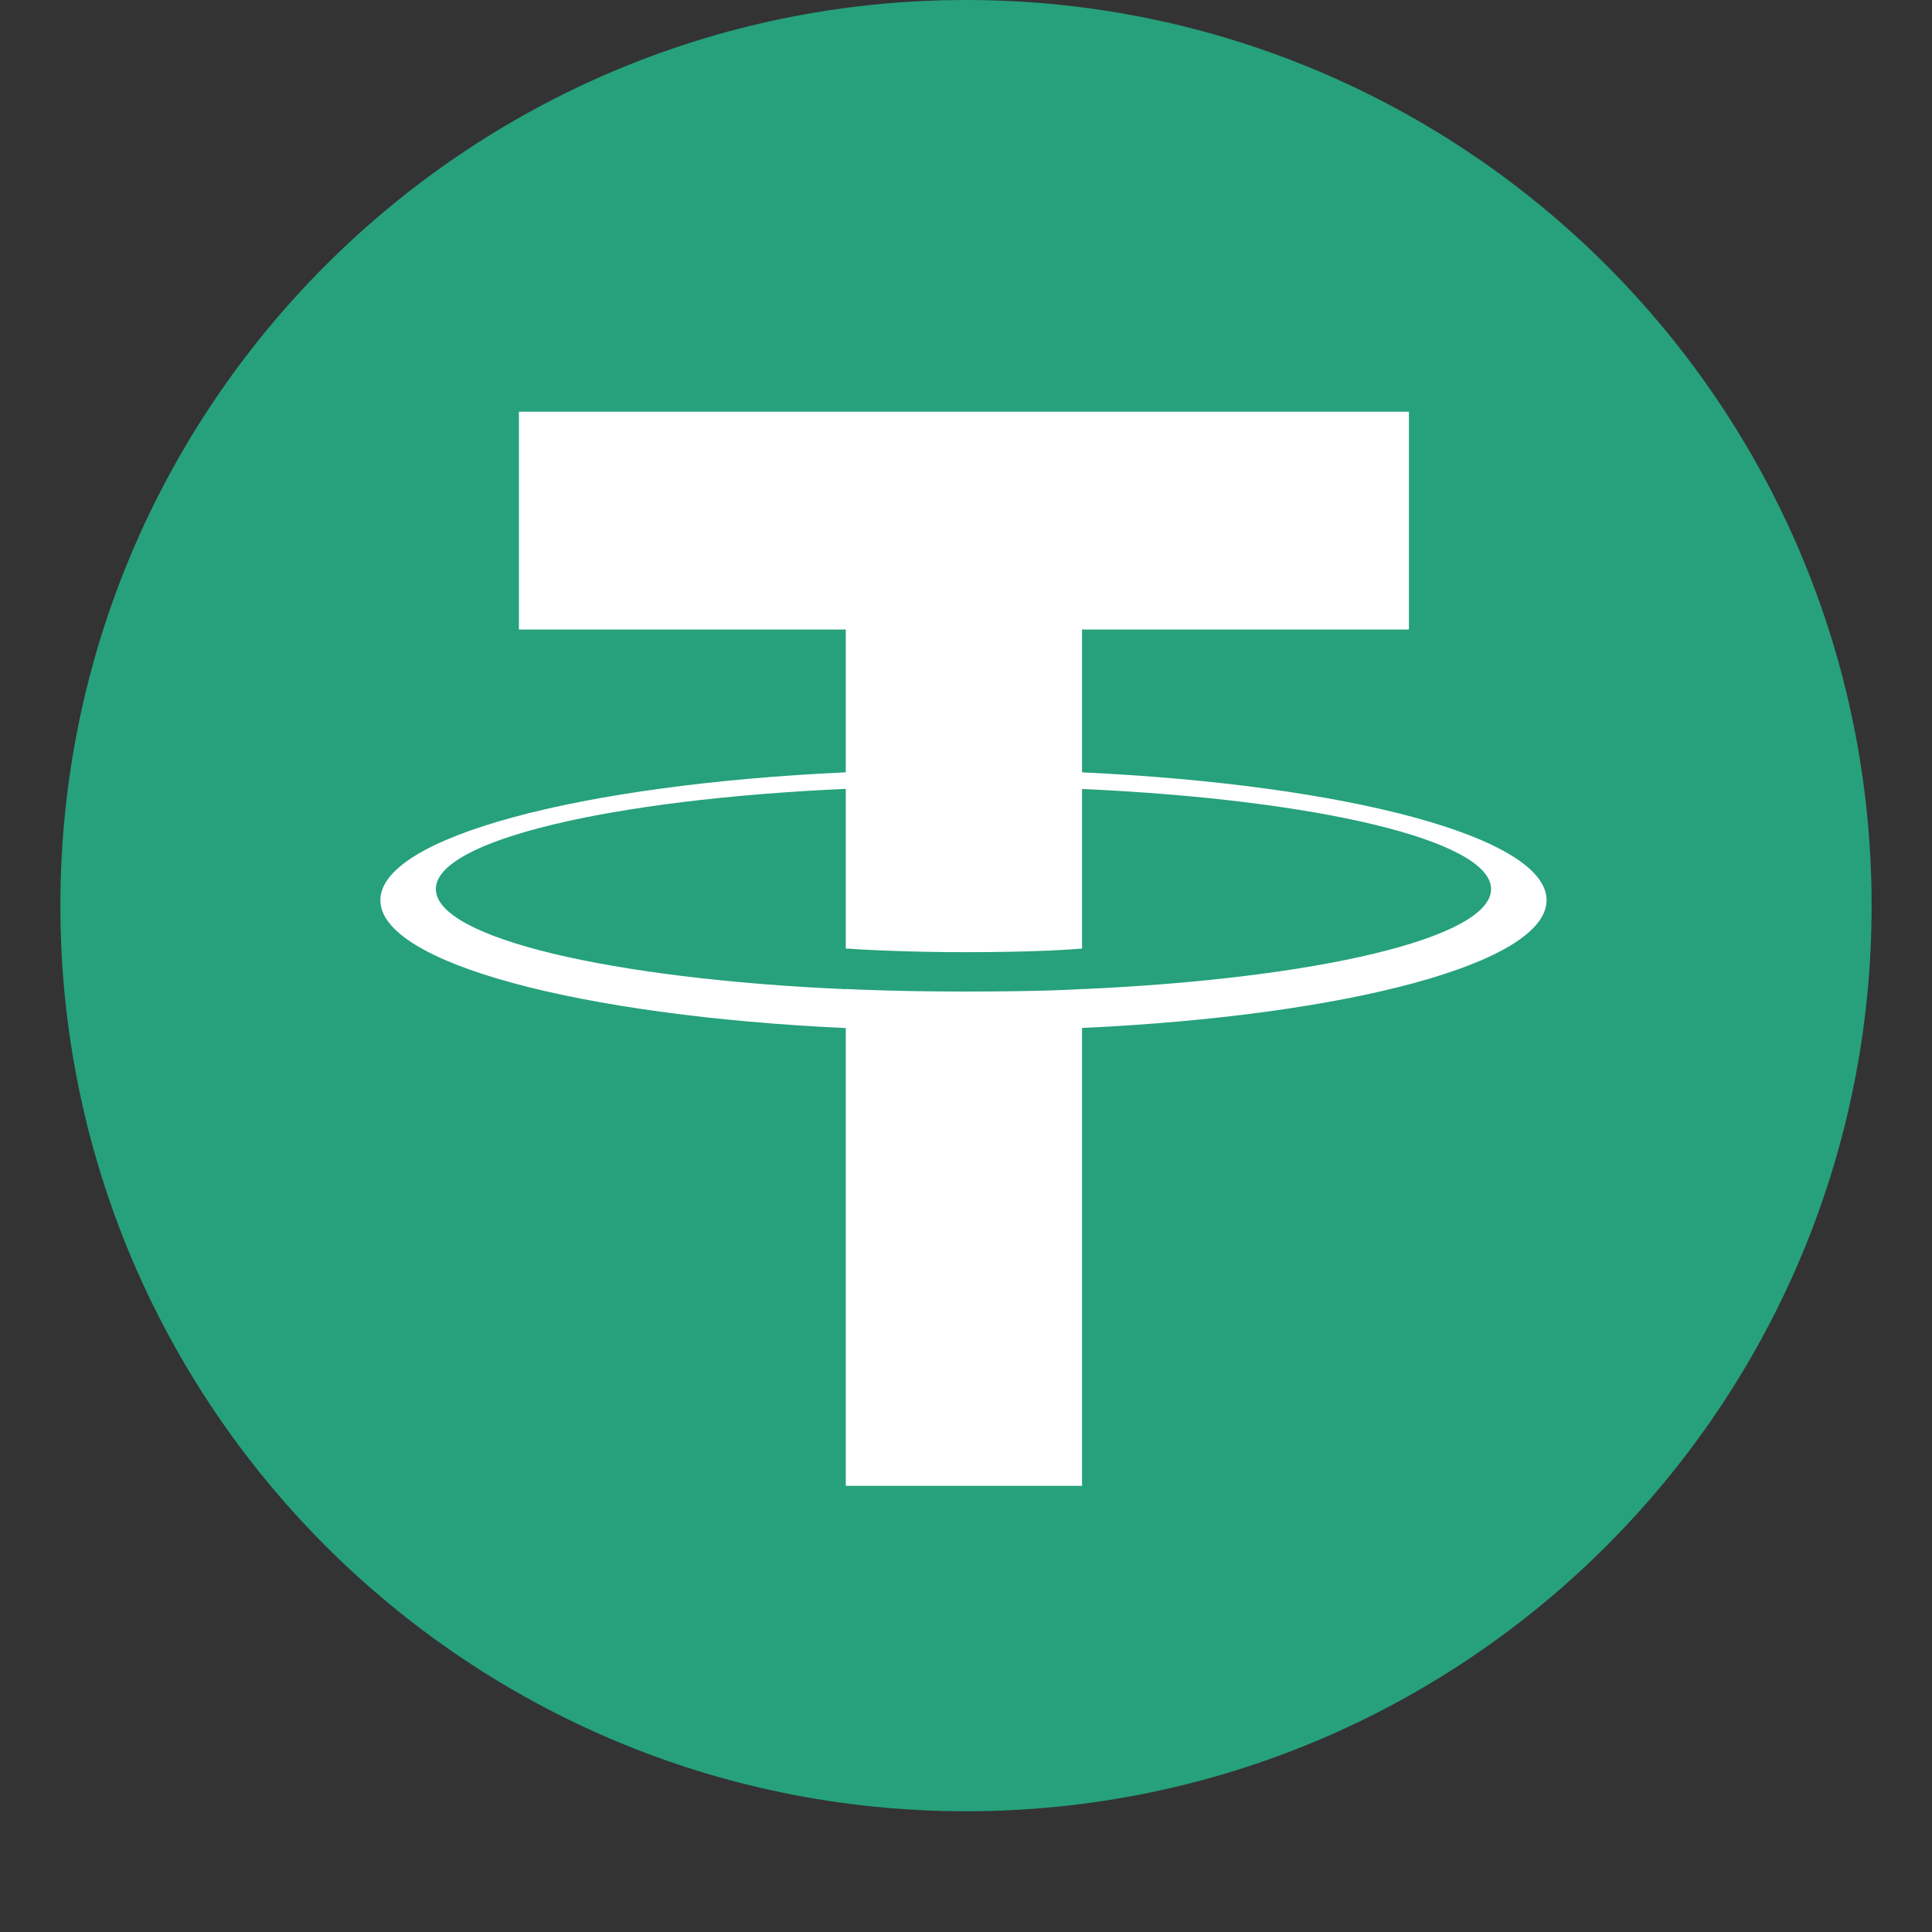 <svg width="32" height="32" viewBox="0 0 32 32" fill="none" xmlns="http://www.w3.org/2000/svg">
<rect x="0" y="0" width="32" height="32" fill="#333333" stroke="none"/>
<path d="M16 30C24.284 30 31 23.284 31 15C31 6.716 24.284 0 16 0C7.716 0 1 6.716 1 15C1 23.284 7.716 30 16 30Z" fill="#26A17B"/>
<path d="M17.922 16.383V16.381C17.812 16.389 17.245 16.423 15.98 16.423C14.97 16.423 14.259 16.393 14.009 16.381V16.384C10.121 16.213 7.219 15.536 7.219 14.726C7.219 13.917 10.121 13.24 14.009 13.066V15.71C14.263 15.728 14.991 15.771 15.997 15.771C17.204 15.771 17.809 15.721 17.922 15.711V13.068C21.802 13.241 24.697 13.918 24.697 14.726C24.697 15.536 21.802 16.211 17.922 16.383V16.383ZM17.922 12.793V10.427H23.336V6.819H8.595V10.427H14.009V12.792C9.609 12.994 6.3 13.866 6.3 14.91C6.3 15.954 9.609 16.825 14.009 17.028V24.61H17.922V17.026C22.315 16.824 25.616 15.953 25.616 14.91C25.616 13.867 22.315 12.996 17.922 12.793" fill="white"/>
</svg>
